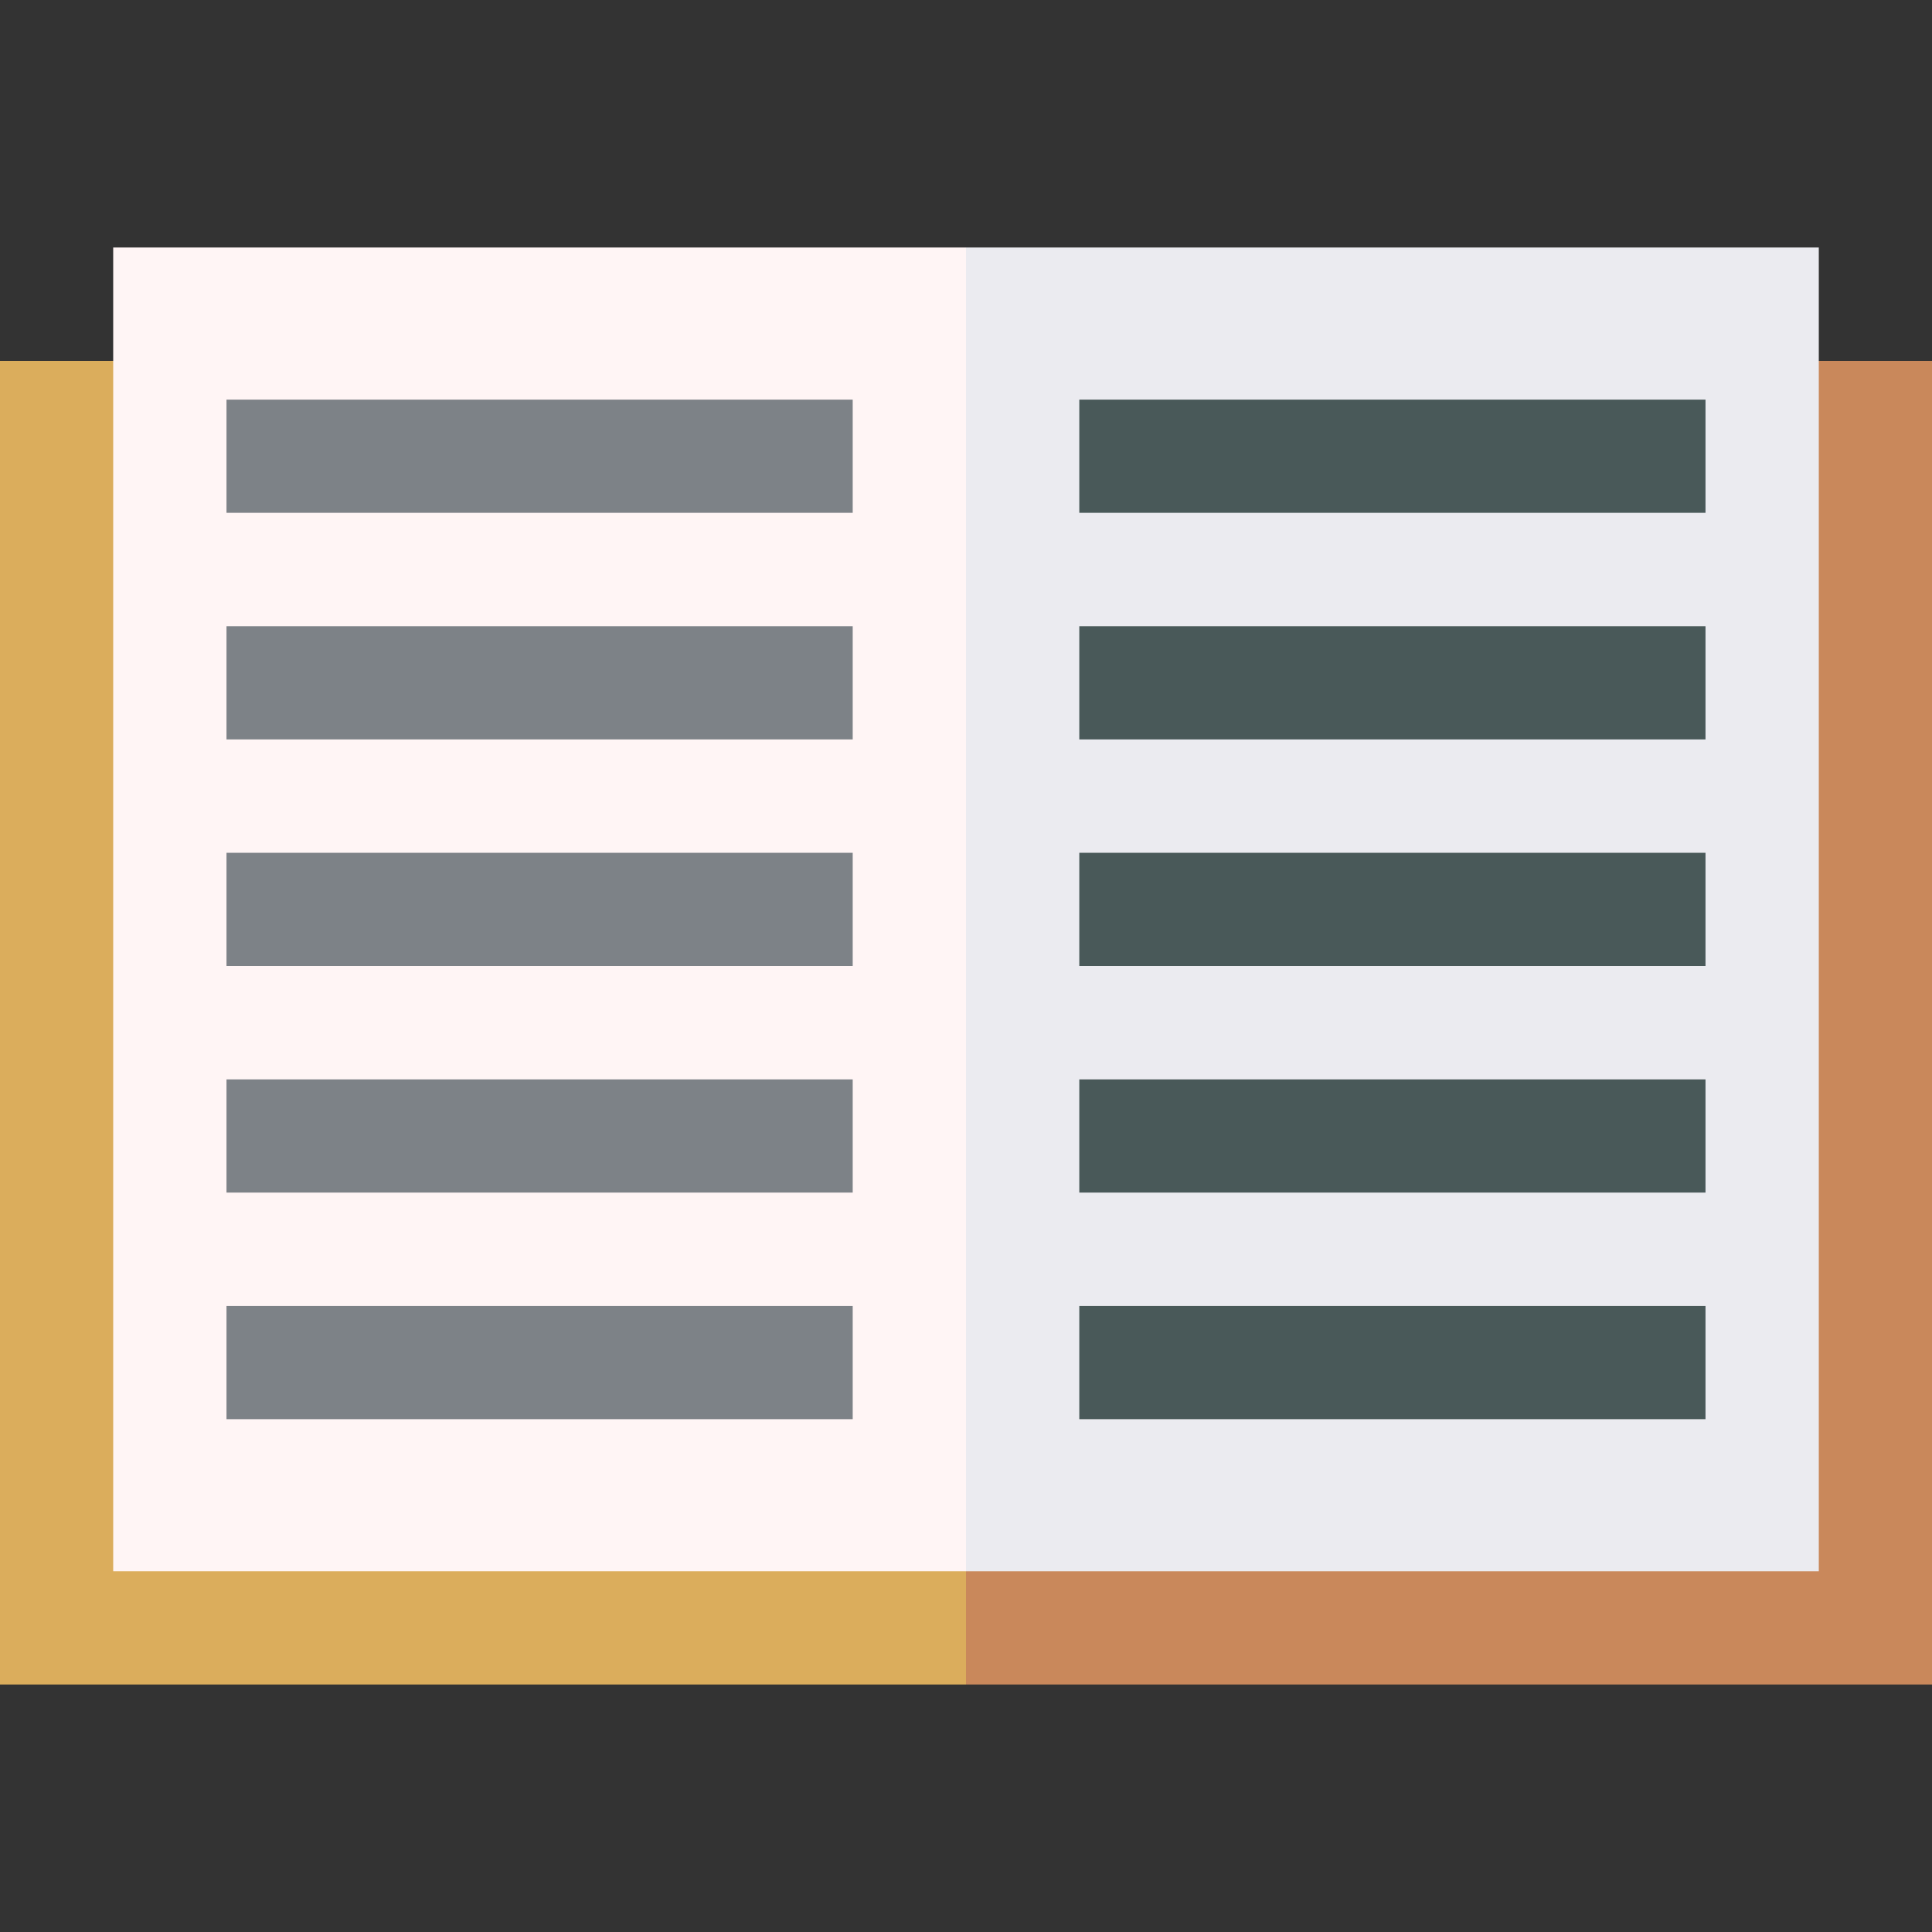 <svg id="Capa_1" enable-background="new 0 0 512 512" height="512" viewBox="0 0 512 512" width="512" xmlns="http://www.w3.org/2000/svg"><rect x="0" y="0" width="512" height="512" fill="#333333" stroke="none"/><g><path d="m512 95.64h-256l-20.016 175.384 20.016 175.384h256z" fill="#c9885b"/><path d="m0 95.64h256v350.769h-256z" fill="#dbad5c"/><path d="m482 65.592h-226l-20.016 175.408 20.016 175.408h226z" fill="#ebebf0"/><path d="m30 65.592h226v350.817h-226z" fill="#fff5f5"/><path d="m60.024 105.904h165.952v30h-165.952z" fill="#7d8287"/><path d="m286.024 105.904h165.952v30h-165.952z" fill="#495959"/><path d="m60.024 165.952h165.952v30h-165.952z" fill="#7d8287"/><path d="m286.024 165.952h165.952v30h-165.952z" fill="#495959"/><path d="m60.024 226h165.952v30h-165.952z" fill="#7d8287"/><path d="m286.024 226h165.952v30h-165.952z" fill="#495959"/><path d="m60.024 286.048h165.952v30h-165.952z" fill="#7d8287"/><path d="m286.024 286.048h165.952v30h-165.952z" fill="#495959"/><path d="m60.024 346.096h165.952v30h-165.952z" fill="#7d8287"/><path d="m286.024 346.096h165.952v30h-165.952z" fill="#495959"/></g></svg>